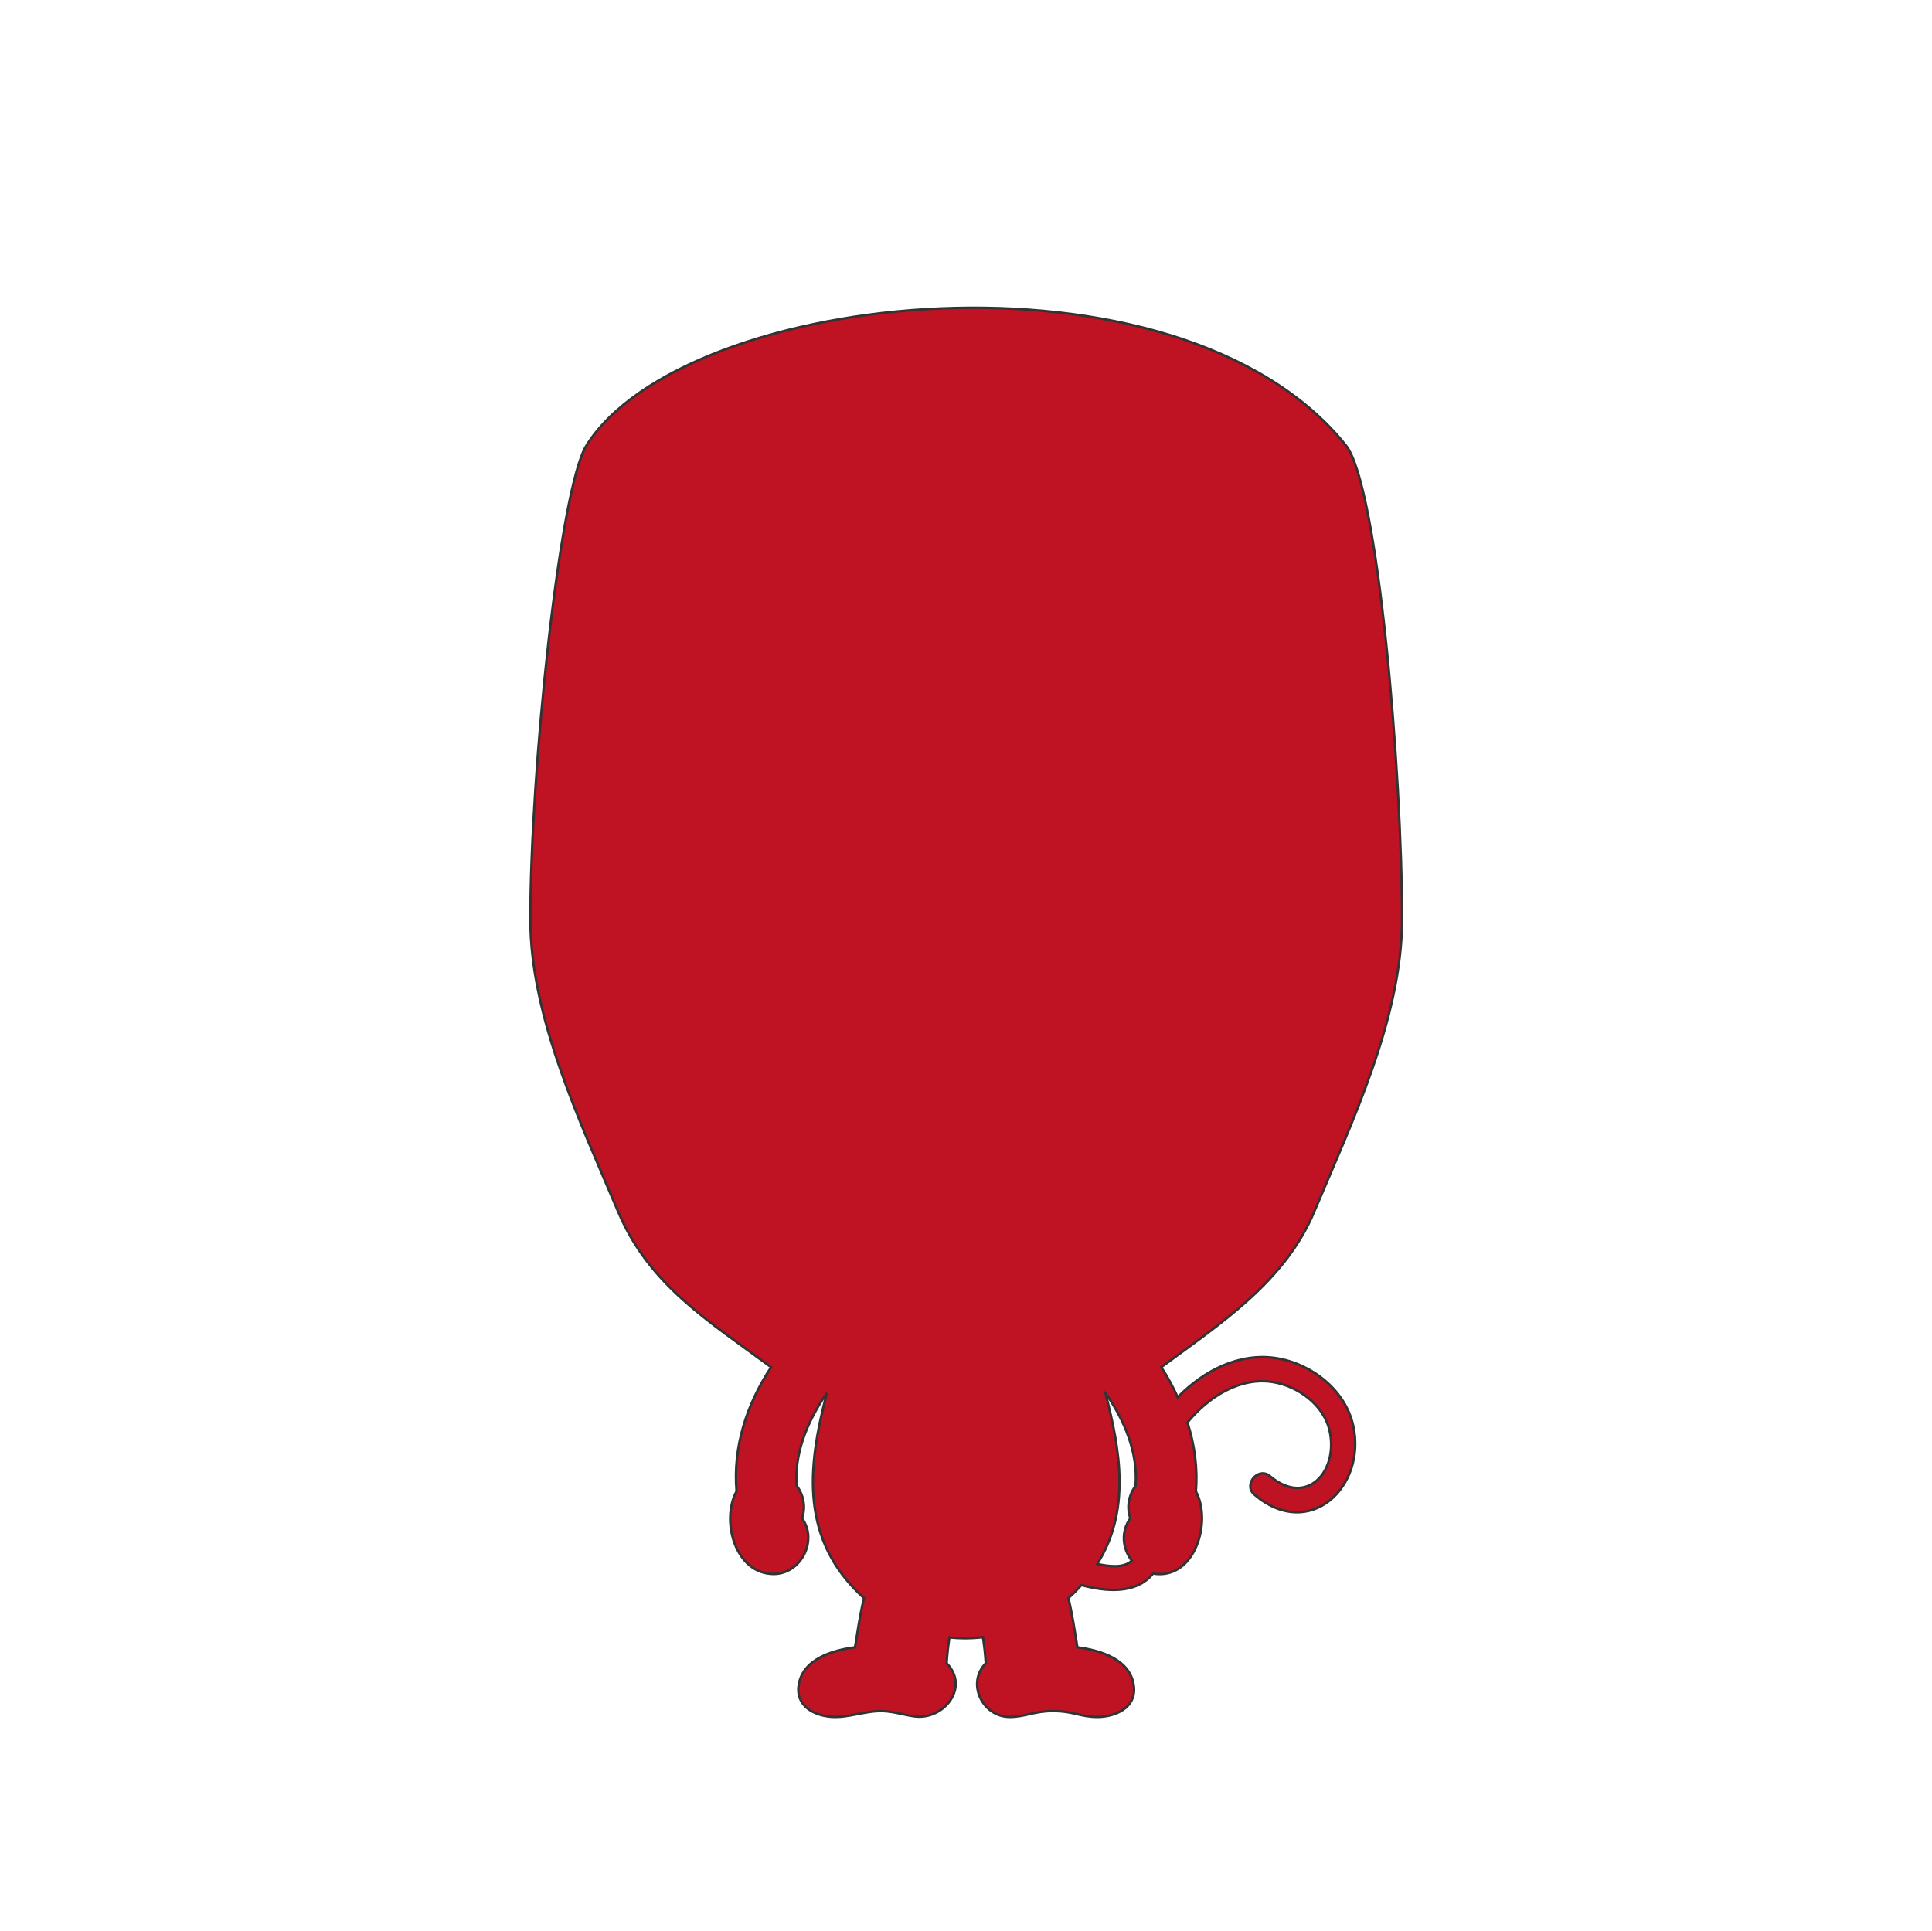 <svg xmlns="http://www.w3.org/2000/svg" width="4001" height="4000" fill="none" xmlns:v="https://vecta.io/nano"><path fill-rule="evenodd" d="M1214.7 922.32c-55.88 88.79-116.32 676.25-116.32 982.27 0 203.13 103.57 419.72 181.93 605.4 63.9 151.37 186.73 225.62 316.66 321.7-50.7 76.88-79.3 164.67-71.64 256.97-32.65 60.06-3.52 171.18 76.95 171.25 56.26.04 92.15-69.26 58.6-115.27 8.35-23.73 2.96-48.82-11.07-67.48-4.82-61.55 17.92-127.87 62.6-192.06-40.8 155.45-56.1 304.47 76.87 424.84-8.22 33.7-13.08 67.77-18.56 101.86-46.77 5.98-109.1 24.42-116.8 78.97-6.2 43.95 33.73 62.37 66.9 64.93 36.78 2.85 71.87-13.3 108.9-11.66 21.74.96 42.43 7.9 63.9 10.8 61.37 8.3 115.27-60.7 66.77-109.96 1.08-17.97 3.03-35.84 5.8-53.62 22.95 2.55 46.7 2.27 69.4-.44 2.8 17.94 4.78 35.93 5.87 54.07-40.63 41.25-7.05 111 49.47 111.14 32 0 50.6-12.15 89.02-12.15 43.98 0 56.48 12.15 92.98 12.15 34.3 0 81.7-17.67 74.97-65.26-7.7-54.54-70.05-72.98-116.8-78.96-5.47-34-10.4-68.46-18.58-101.94 9.5-8.5 18.5-17.5 26.9-26.94 48.66 13.1 112.97 20.13 148.44-24 86.65 14.72 122.67-107.6 88.62-170.26 4-48.24-2.6-96.57-17.4-142.55 43.83-53.4 108.67-94.2 176.1-83.8 52.9 8.2 106.76 47.54 118.5 101.77 18.15 83.66-47.4 157.07-123.05 93.72-24.5-21.4-57.44 17.27-32.42 38.06 113.45 96.56 231.67-16.38 204.37-142.35-16.13-74.4-86.4-129.24-159.73-140.6-76.26-11.78-149.98 25.58-203.92 81.04-9.87-21.83-21.34-42.94-34.1-62.28 122.97-90.93 255.3-176.3 316.65-321.7 78.36-185.67 181.94-402.27 181.94-605.4 0-306.02-49.46-899.04-116.32-982.27-348.18-433.434-1369.5-322.322-1572.36 0zm1074.32 1962.31c39.23 56.18 68.08 123.27 62.6 192.95-13.8 18.62-19.03 43.5-10.74 67.04-20.48 28.08-15.95 63.6 3.07 87.74-18 17-50.08 11.15-71.66 6.9 69.28-109.6 47.94-235.8 16.72-354.64z" fill="#bf1323" stroke="#333" stroke-width="5"/></svg>
